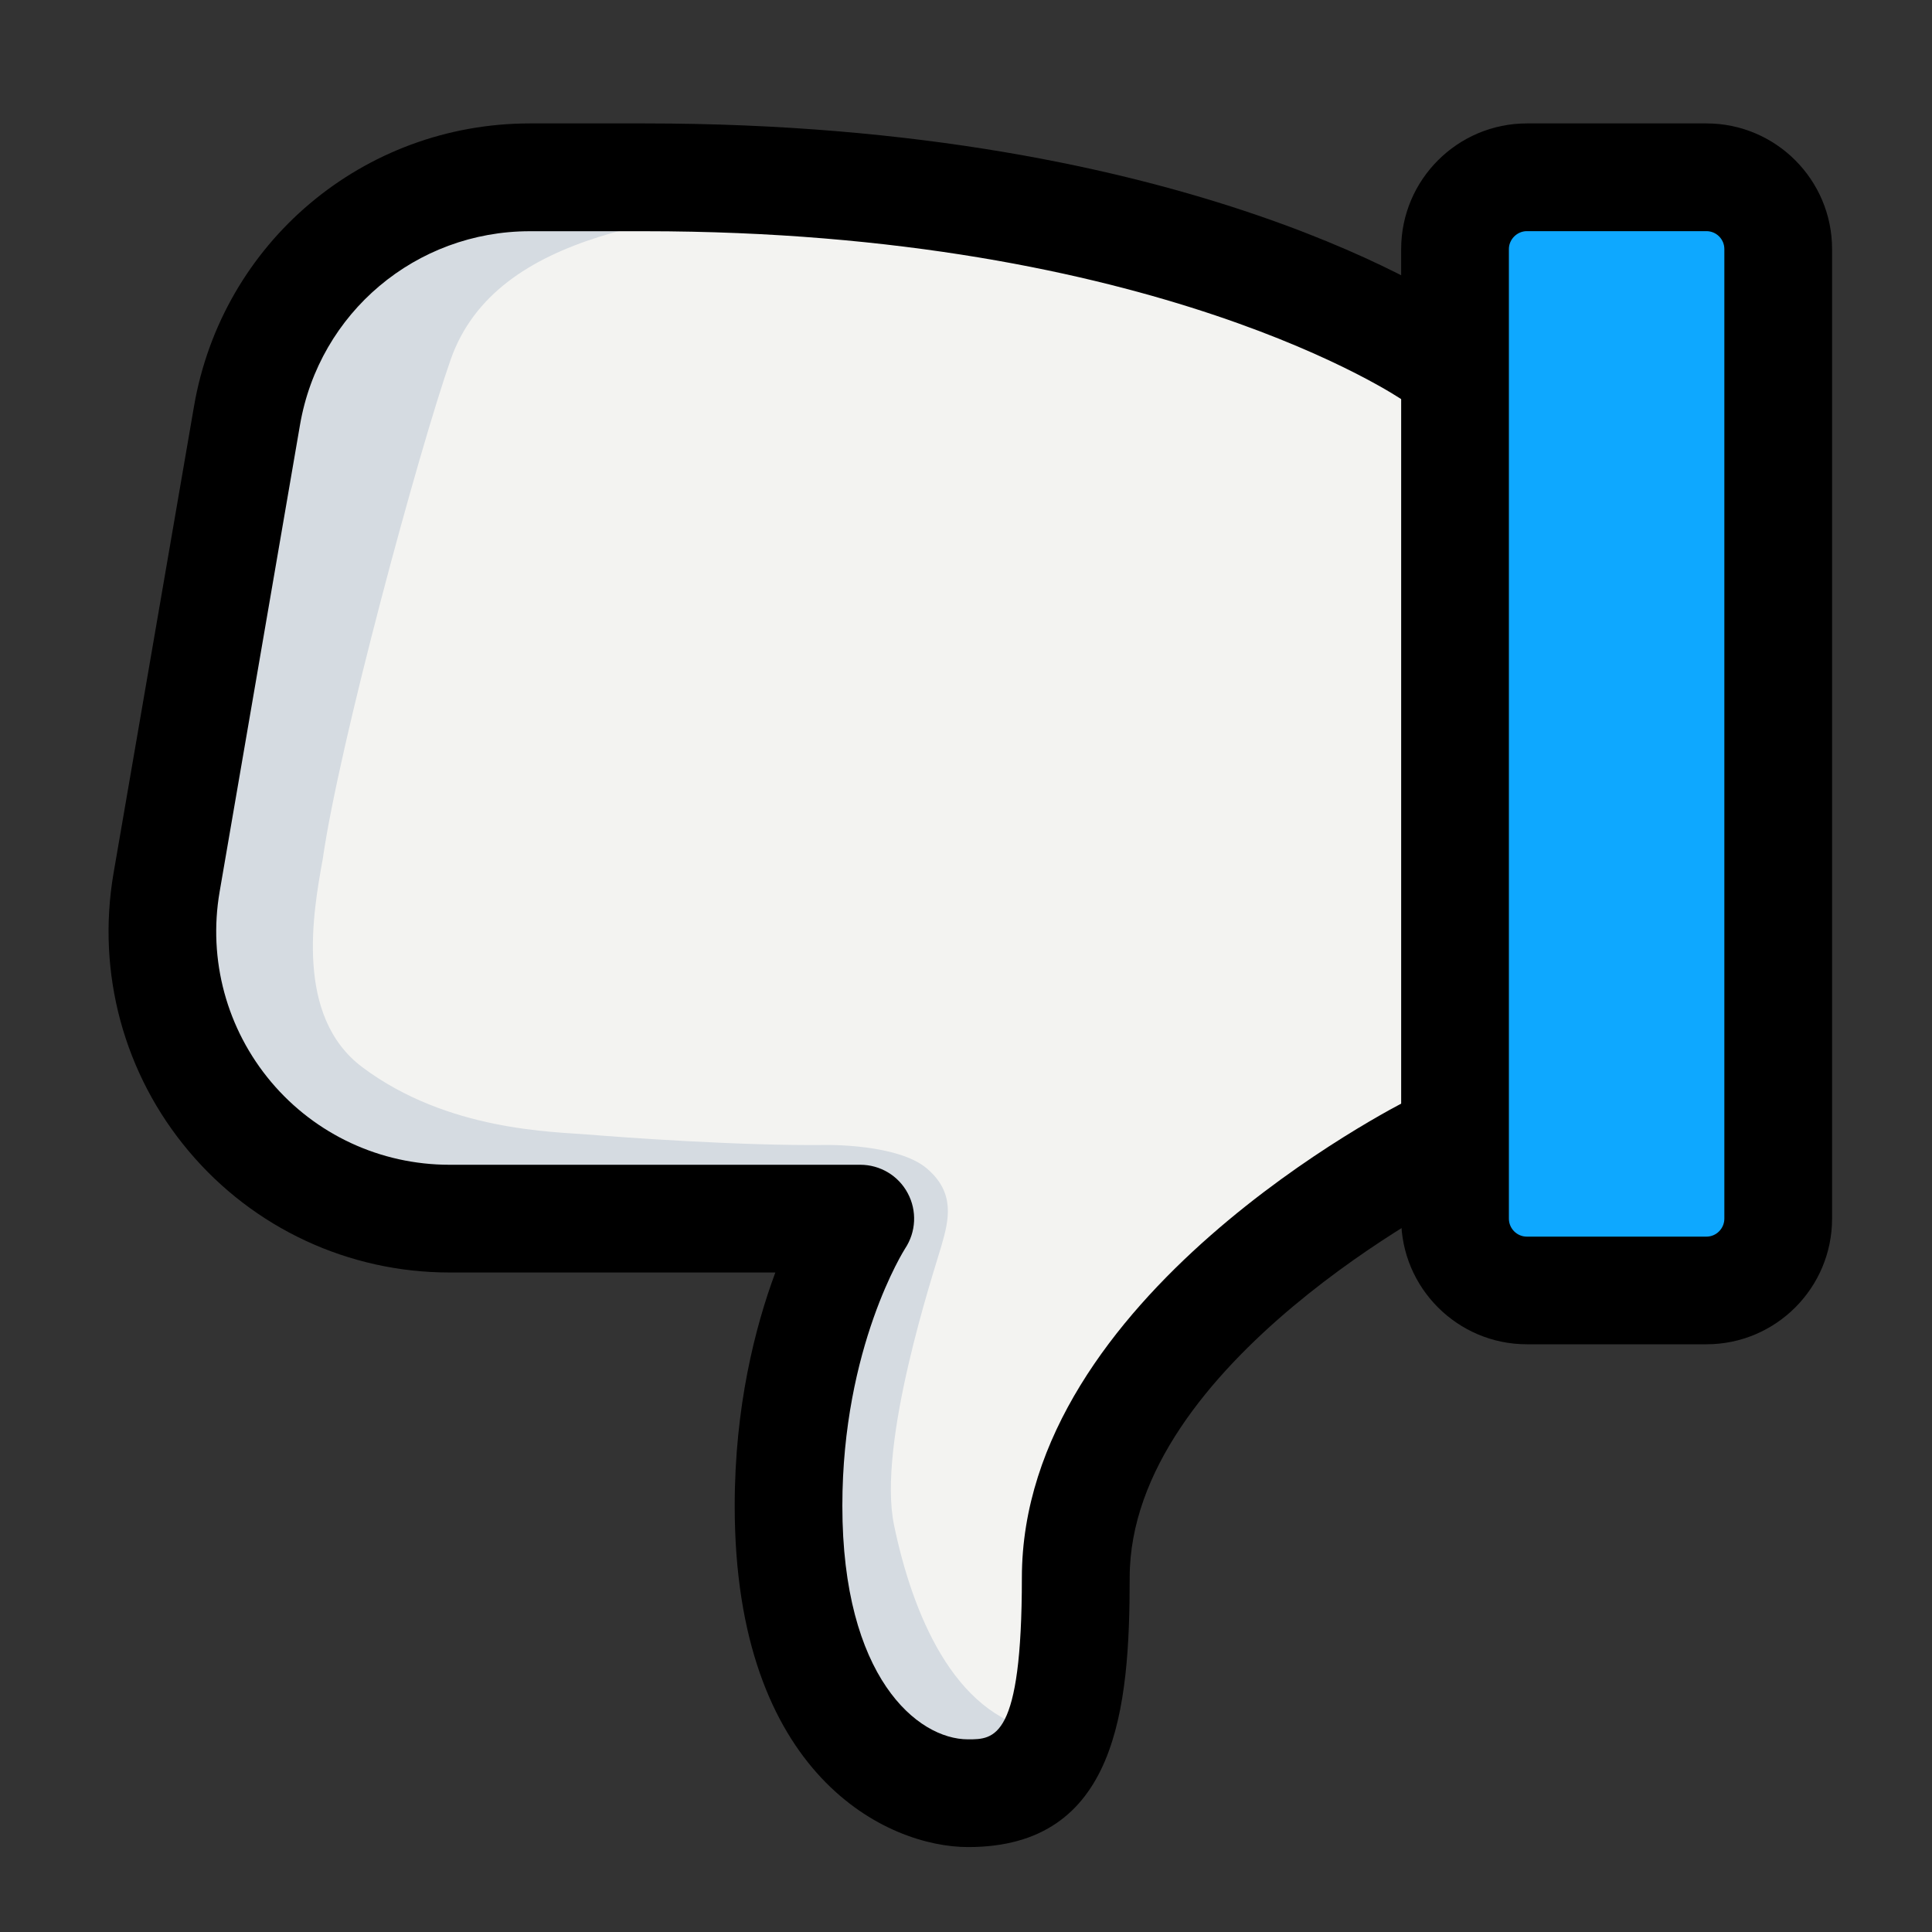 <svg width="25" height="25" viewBox="0 0 25 25" fill="none" xmlns="http://www.w3.org/2000/svg">
<rect x="0" y="0" width="25" height="25" fill="#333333" stroke="none"/>
<path d="M19.758 2.294H22.081C22.594 2.294 23.011 2.71 23.011 3.223V15.769C23.011 16.282 22.594 16.699 22.081 16.699H19.758C19.245 16.699 18.828 16.282 18.828 15.769V3.223C18.828 2.712 19.247 2.294 19.758 2.294Z" fill="#0EA8FF"/>
<path d="M5.817 15.769H11.132C11.132 15.769 10.203 17.163 10.203 19.487C10.203 22.275 11.597 23.204 12.526 23.204C13.456 23.204 13.921 22.739 13.921 20.416C13.921 17.163 18.567 14.84 18.567 14.84L18.827 14.71V4.803L18.567 4.617C18.567 4.617 15.315 2.294 8.344 2.294H6.857C5.045 2.294 3.502 3.595 3.196 5.379L2.155 11.42C1.765 13.697 3.512 15.769 5.817 15.769Z" fill="#F3F3F1"/>
<path d="M5.832 4.652C6.423 2.97 8.753 2.796 10.688 2.559C10.688 1.691 6.843 2.275 5.832 2.559C4.822 2.843 4.306 3.493 4.175 3.783C3.661 6.086 2.611 10.872 2.517 11.599C2.398 12.507 2.793 12.625 2.911 13.809C3.006 14.757 4.556 15.388 5.319 15.586L11.201 15.783C11.03 16.98 10.727 19.691 10.885 20.954C11.043 22.217 12.082 22.98 12.582 23.204C13.069 23.099 14.463 22.595 13.431 22.395C12.339 22.183 11.806 20.875 11.569 19.736C11.348 18.672 12.082 16.465 12.181 16.124C12.28 15.783 12.365 15.433 11.99 15.117C11.615 14.802 10.701 14.816 10.701 14.816C9.569 14.829 8.02 14.715 7.641 14.683C7.168 14.644 5.793 14.638 4.688 13.809C3.81 13.151 4.053 11.803 4.172 11.139L4.175 11.125C4.385 9.638 5.422 5.82 5.832 4.652Z" fill="#D5DBE1"/>
<path d="M19.758 1.597H22.081C22.978 1.597 23.707 2.326 23.707 3.223V15.769C23.707 16.666 22.978 17.395 22.081 17.395H19.758C18.861 17.395 18.131 16.666 18.131 15.769V3.223C18.131 2.326 18.861 1.597 19.758 1.597ZM22.081 16.002C22.209 16.002 22.313 15.897 22.313 15.769V3.223C22.313 3.095 22.209 2.991 22.081 2.991H19.758C19.631 2.991 19.525 3.097 19.525 3.223V15.769C19.525 15.897 19.629 16.002 19.758 16.002H22.081Z" fill="black"/>
<path d="M6.857 1.597H8.344C15.456 1.597 18.832 3.95 18.972 4.05L19.232 4.236L18.422 5.371L18.162 5.185C18.133 5.164 14.965 2.992 8.344 2.992H6.857C5.383 2.992 4.132 4.045 3.882 5.498L2.842 11.539C2.69 12.421 2.934 13.318 3.509 14.001C4.083 14.682 4.924 15.072 5.816 15.072H11.132C11.389 15.072 11.626 15.213 11.746 15.44C11.868 15.667 11.854 15.942 11.712 16.156C11.707 16.165 10.9 17.427 10.9 19.486C10.9 21.702 11.872 22.507 12.526 22.507C12.869 22.507 13.223 22.507 13.223 20.416C13.223 16.775 18.049 14.319 18.256 14.216L18.516 14.086L19.14 15.333L18.879 15.463C18.837 15.484 14.618 17.635 14.618 20.416C14.618 22.102 14.457 23.901 12.527 23.901C11.483 23.901 9.507 22.978 9.507 19.486C9.507 18.202 9.771 17.172 10.033 16.466H5.817C4.513 16.466 3.283 15.895 2.444 14.898C1.603 13.901 1.248 12.59 1.469 11.301L2.51 5.26C2.874 3.137 4.702 1.597 6.857 1.597Z" fill="black"/>
</svg>
